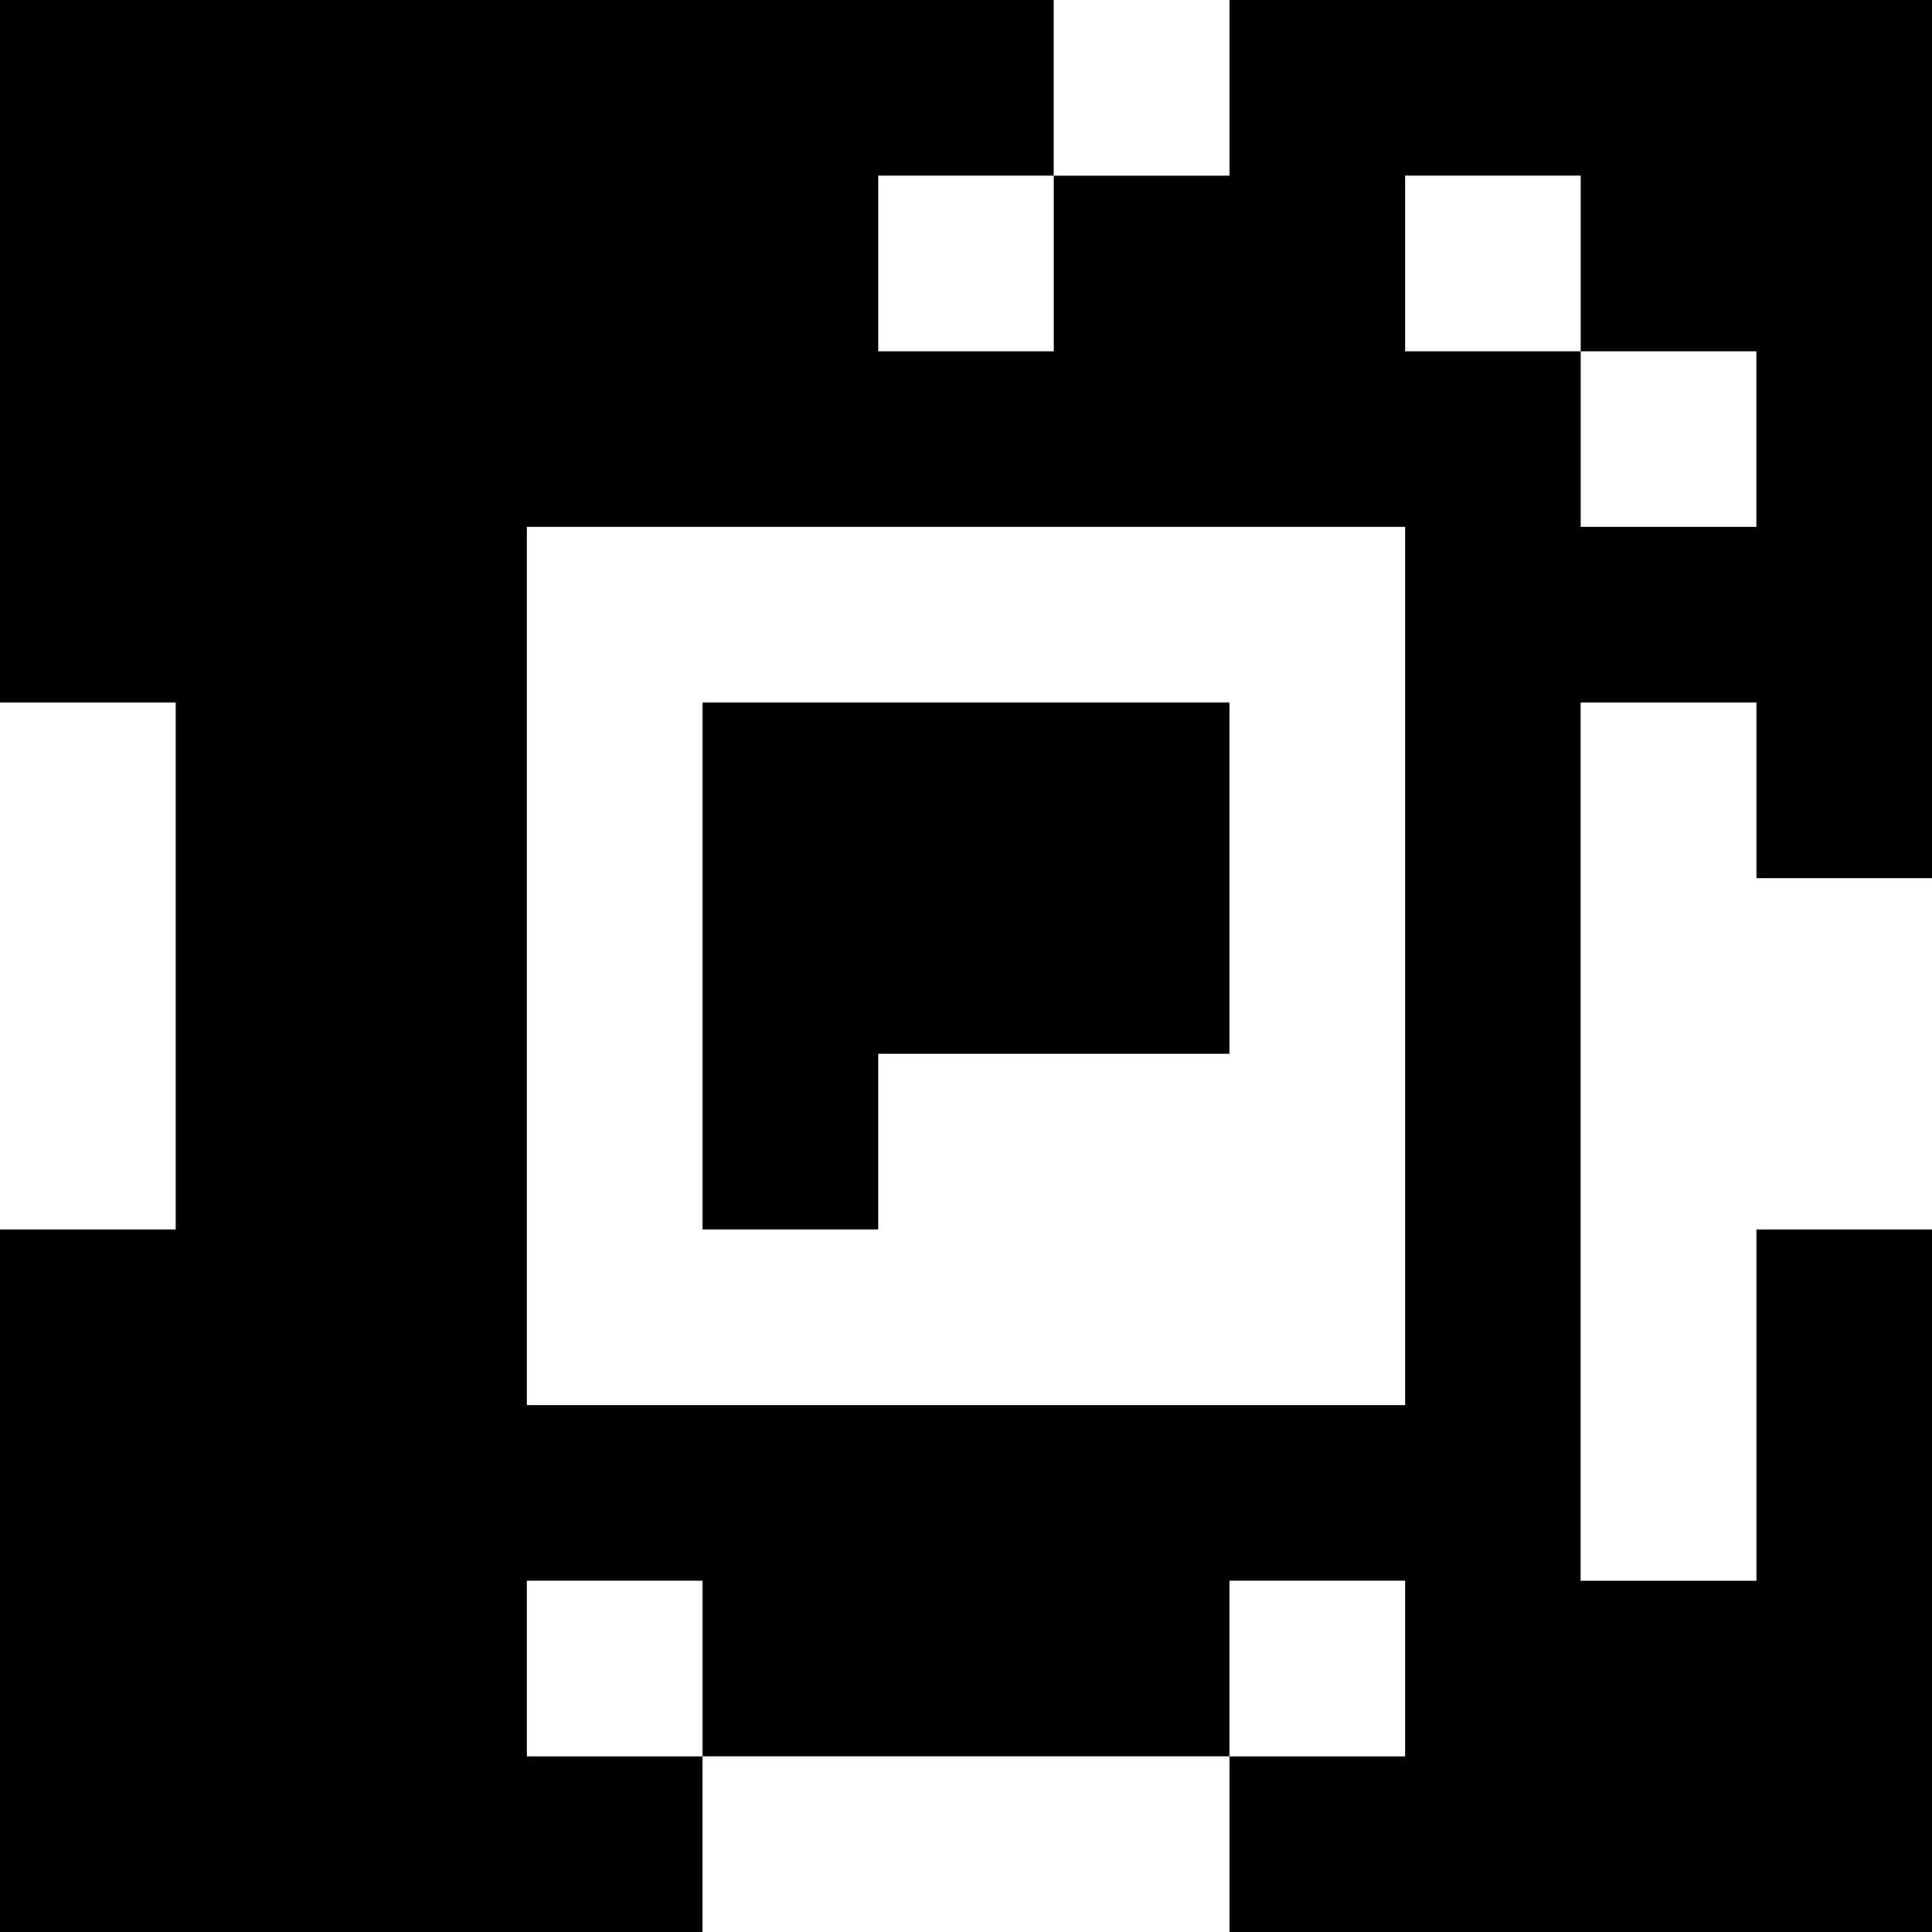 <?xml version="1.0" standalone="yes"?>
<svg xmlns="http://www.w3.org/2000/svg" width="110" height="110">
<rect width="100%" height="100%" fill="#808080" stroke="none"/>
<path style="fill:#000000; stroke:none;" d="M0 0L0 40L10 40L10 70L0 70L0 110L40 110L40 100L70 100L70 110L110 110L110 70L100 70L100 90L90 90L90 40L100 40L100 50L110 50L110 0L70 0L70 10L60 10L60 0L0 0z"/>
<path style="fill:#ffffff; stroke:none;" d="M60 0L60 10L70 10L70 0L60 0M50 10L50 20L60 20L60 10L50 10M80 10L80 20L90 20L90 30L100 30L100 20L90 20L90 10L80 10M30 30L30 80L80 80L80 30L30 30M0 40L0 70L10 70L10 40L0 40z"/>
<path style="fill:#000000; stroke:none;" d="M40 40L40 70L50 70L50 60L70 60L70 40L40 40z"/>
<path style="fill:#ffffff; stroke:none;" d="M90 40L90 90L100 90L100 70L110 70L110 50L100 50L100 40L90 40M30 90L30 100L40 100L40 90L30 90M70 90L70 100L80 100L80 90L70 90M40 100L40 110L70 110L70 100L40 100z"/>
</svg>
